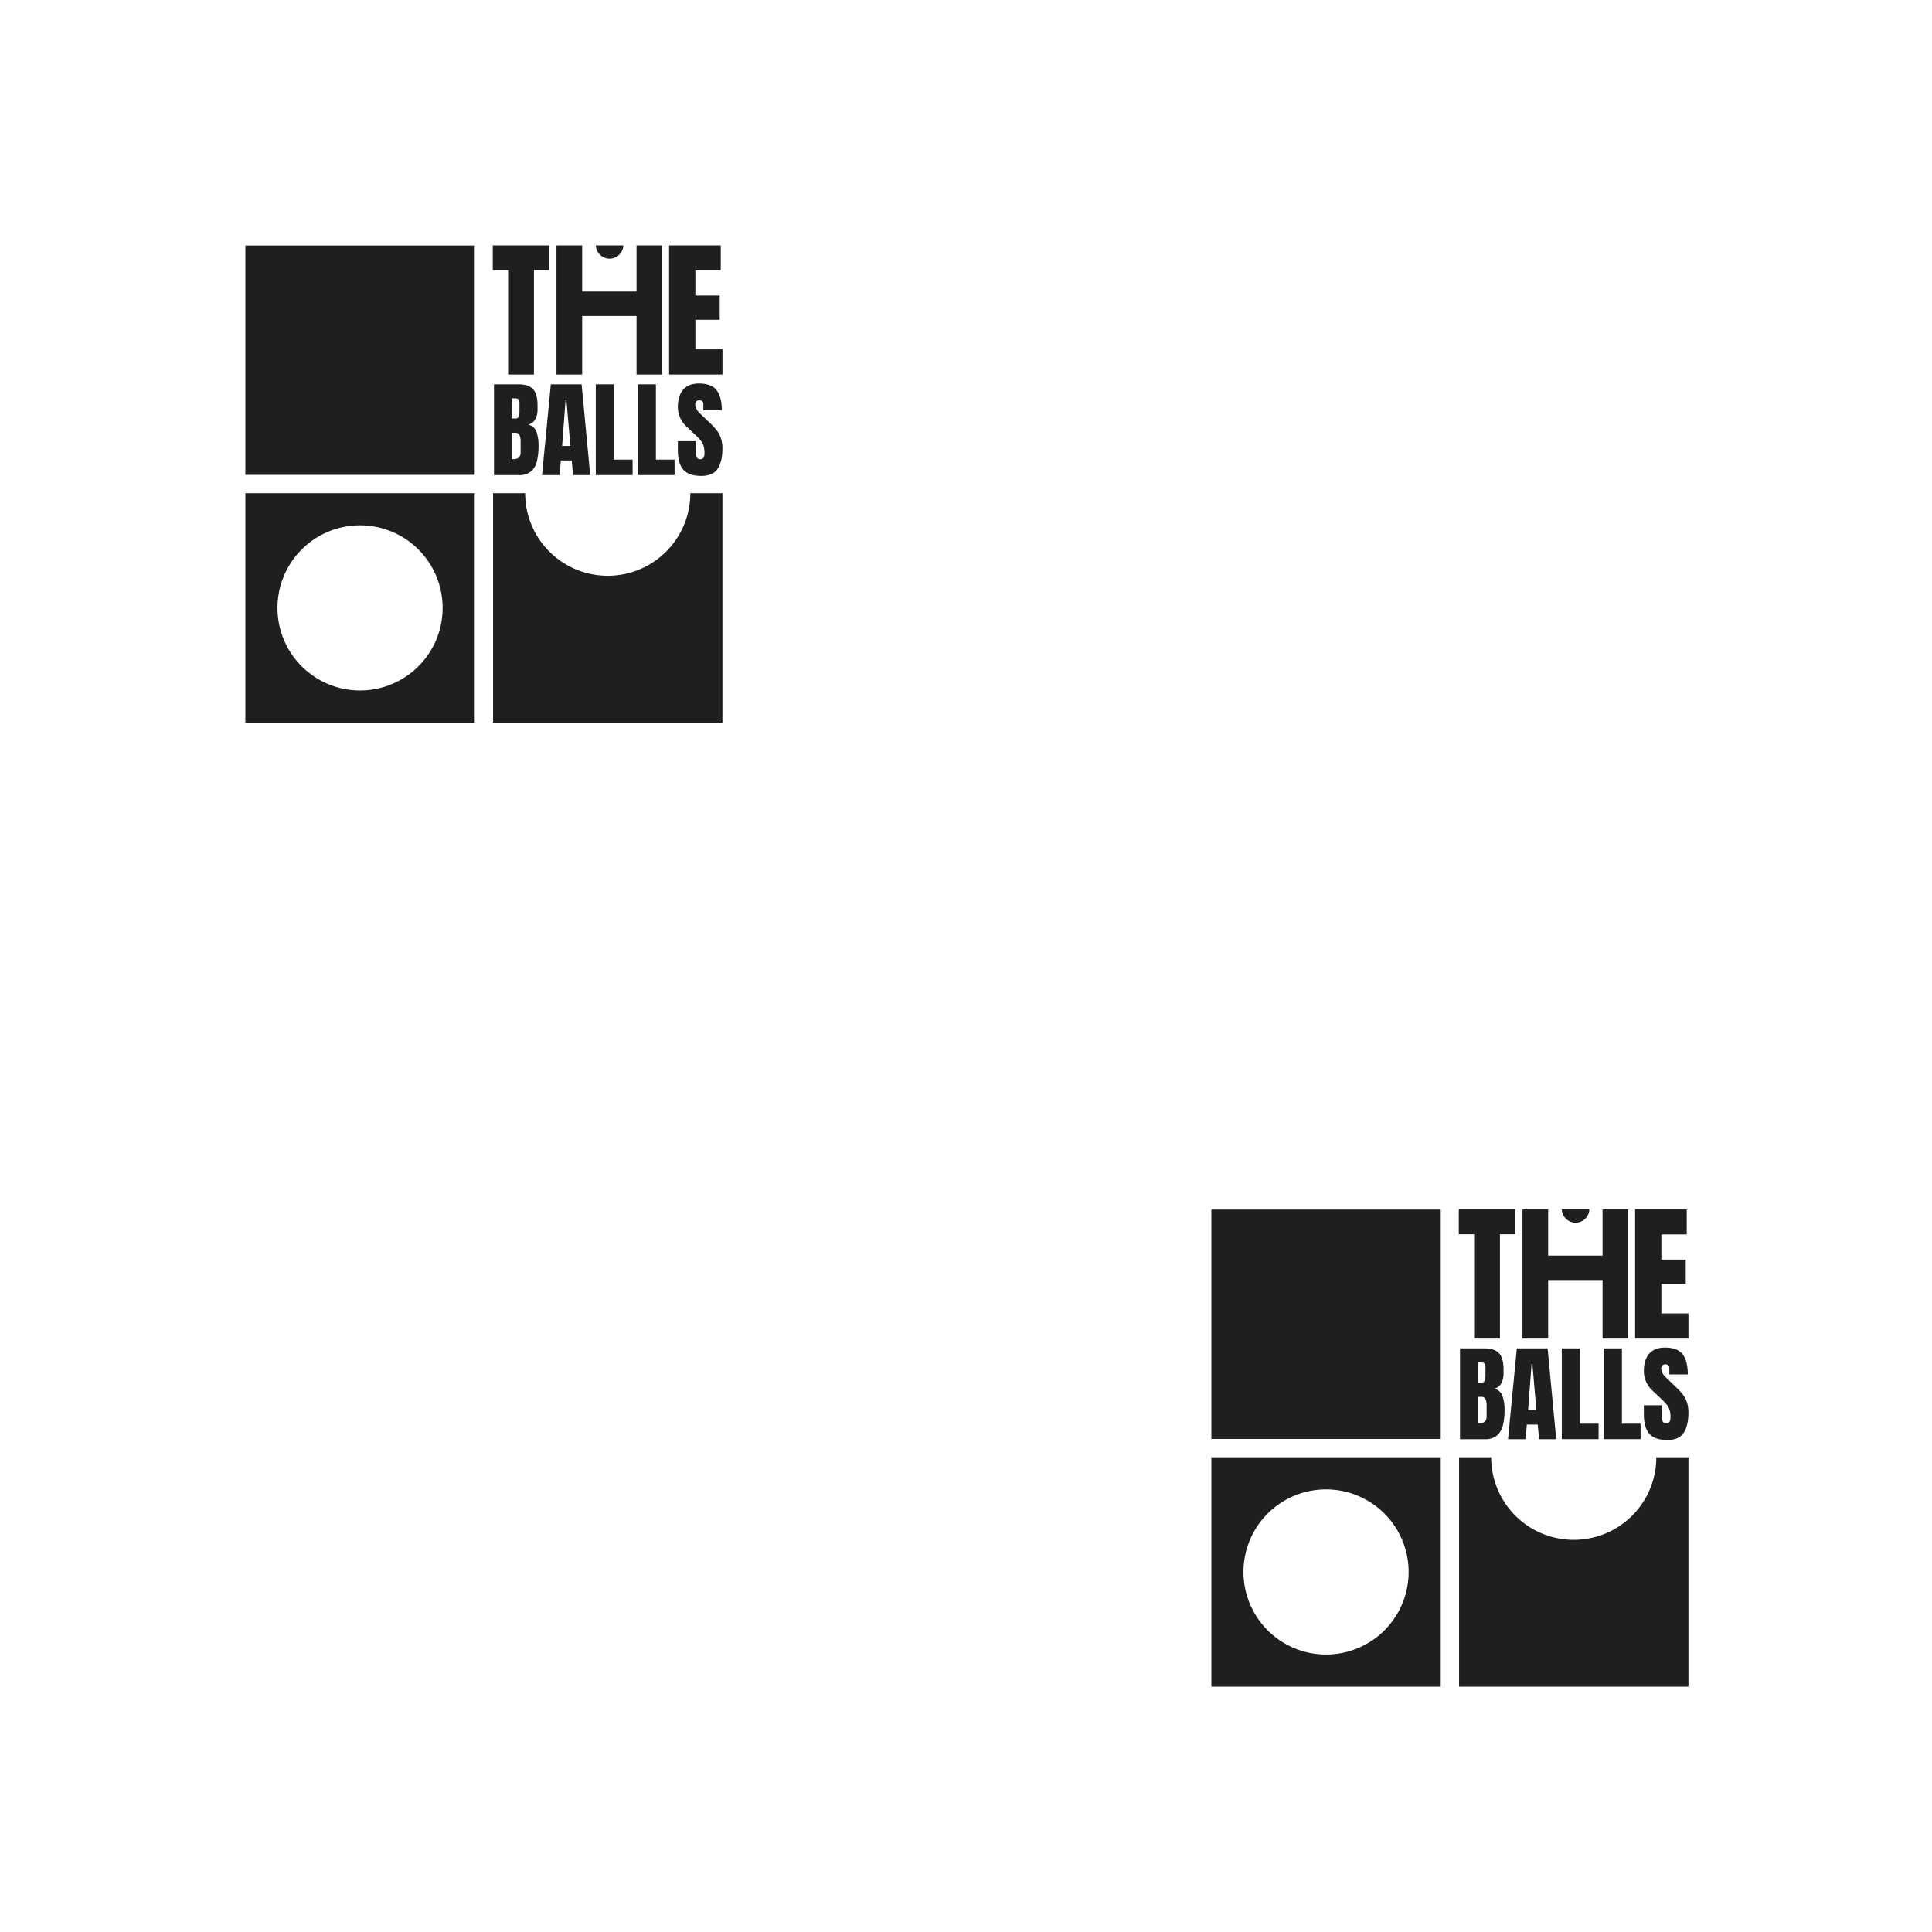 <svg id="Слой_1" data-name="Слой 1" xmlns="http://www.w3.org/2000/svg" viewBox="0 0 1000 1000"><defs><style>.cls-1{fill:#1f1f1f;}.cls-2{fill:none;}</style></defs><rect class="cls-1" x="627" y="626.07" width="118.72" height="118.72"/><path class="cls-1" d="M857.31,754.28a42.74,42.74,0,1,1-85.48,0H755.21V873H873.93V754.28Z"/><path class="cls-1" d="M627,754.28V873H745.72V754.28Zm59.36,102.1a42.74,42.74,0,1,1,42.74-42.74A42.73,42.73,0,0,1,686.36,856.38Z"/><path class="cls-1" d="M808.4,626a7.13,7.13,0,0,0,14.25,0"/><path class="cls-1" d="M773.41,718.78a5.67,5.67,0,0,0,3.62-2.7,10.67,10.67,0,0,0,1.19-5.36v-2.06c0-3.82-.78-6.57-2.34-8.23s-4-2.5-7.46-2.5H755.69v47h12.73a9.58,9.58,0,0,0,6.38-1.9,9.85,9.85,0,0,0,3.1-5.31,33.66,33.66,0,0,0,.85-8,21,21,0,0,0-1.08-7.19A5.73,5.73,0,0,0,773.41,718.78Zm-8.54-13.59h2c1.34,0,2,.76,2,2.27v4.73a7,7,0,0,1-.38,2.42,1.59,1.59,0,0,1-1.68,1h-1.92Zm4.59,28c0,2.32-1.22,3.47-3.66,3.47a9.07,9.07,0,0,1-.93,0V723h1.73a2.31,2.31,0,0,1,2.26,1.16,6.94,6.94,0,0,1,.6,3.16Z"/><path class="cls-1" d="M785.1,697.93l-4.54,47h9.13l.59-7.58h5.66l.67,7.58h8.88l-4.45-47Zm5.85,31.9,1.79-23.89h.42l2.06,23.89Z"/><polygon class="cls-1" points="817.77 697.93 808.38 697.93 808.38 744.91 827.43 744.91 827.43 736.9 817.77 736.9 817.77 697.93"/><polygon class="cls-1" points="839.5 697.93 830.1 697.93 830.1 744.91 849.16 744.91 849.16 736.9 839.5 736.9 839.5 697.93"/><path class="cls-1" d="M873.1,725.65a14,14,0,0,0-2.19-4,29.63,29.63,0,0,0-3-3.27l-5.41-5.21a9.21,9.21,0,0,1-2.11-2.64,5,5,0,0,1-.54-2.13,2.5,2.5,0,0,1,.52-1.62,2.39,2.39,0,0,1,3.13-.09,2,2,0,0,1,.54,1.49v3.23h9.56q0-7-2.71-10.46t-9.17-3.44q-5.28,0-8.07,3.14c-1.86,2.1-2.79,5.16-2.79,9.16a13.68,13.68,0,0,0,4.72,10.2l4.22,4a29.79,29.79,0,0,1,2.92,3.08,7.91,7.91,0,0,1,1.48,2.78,12.79,12.79,0,0,1,.43,3.61,4.63,4.63,0,0,1-.49,2.46,2,2,0,0,1-1.78.75,1.79,1.79,0,0,1-1.72-.92,5.48,5.48,0,0,1-.49-2.55v-5.87h-9.29v4.59q0,7,2.84,10.19t9.28,3.21q6.06,0,8.5-3.75t2.44-10.37A16.47,16.47,0,0,0,873.1,725.65Z"/><polygon class="cls-1" points="755.06 638.85 763 638.85 763 692.86 776.37 692.86 776.37 638.85 784.31 638.85 784.31 626.01 755.06 626.01 755.06 638.85"/><polygon class="cls-1" points="829.48 626.01 829.48 649.9 826.32 649.9 804.48 649.9 801.33 649.9 801.33 626.01 788.03 626.01 788.03 692.86 801.33 692.86 801.33 662.55 804.48 662.55 826.32 662.55 829.48 662.55 829.48 692.86 842.77 692.86 842.77 626.01 829.48 626.01"/><polygon class="cls-1" points="859.92 679.83 859.92 664.52 872.53 664.52 872.53 651.95 859.92 651.95 859.92 638.92 873.06 638.92 873.06 626.01 846.32 626.01 846.32 692.86 873.93 692.86 873.93 679.83 859.92 679.83"/><rect class="cls-2" width="1000" height="1000"/><rect class="cls-2" x="500" y="500" width="500" height="500"/><rect class="cls-1" x="127" y="127.07" width="118.72" height="118.72"/><path class="cls-1" d="M357.31,255.28a42.74,42.74,0,0,1-85.48,0H255.21V374H373.93V255.28Z"/><path class="cls-1" d="M127,255.28V374H245.72V255.28Zm59.36,102.1a42.74,42.74,0,1,1,42.74-42.74A42.73,42.73,0,0,1,186.36,357.38Z"/><path class="cls-1" d="M308.4,127a7.13,7.13,0,0,0,14.25,0"/><path class="cls-1" d="M273.41,219.78a5.67,5.67,0,0,0,3.62-2.7,10.67,10.67,0,0,0,1.19-5.36v-2.06c0-3.82-.78-6.57-2.34-8.23s-4-2.5-7.46-2.5H255.69v47h12.73a9.58,9.58,0,0,0,6.38-1.9,9.85,9.85,0,0,0,3.1-5.31,33.66,33.66,0,0,0,.85-8,21,21,0,0,0-1.08-7.19A5.73,5.73,0,0,0,273.41,219.78Zm-8.54-13.59h2c1.34,0,2,.76,2,2.27v4.73a7,7,0,0,1-.38,2.42,1.59,1.59,0,0,1-1.68,1h-1.92Zm4.59,28c0,2.32-1.22,3.47-3.66,3.47a9.07,9.07,0,0,1-.93,0V224h1.73a2.31,2.31,0,0,1,2.26,1.16,6.94,6.94,0,0,1,.6,3.16Z"/><path class="cls-1" d="M285.1,198.93l-4.54,47h9.13l.59-7.58h5.66l.67,7.58h8.88l-4.45-47Zm5.85,31.9,1.79-23.89h.42l2.06,23.89Z"/><polygon class="cls-1" points="317.77 198.93 308.38 198.93 308.38 245.91 327.43 245.91 327.43 237.9 317.77 237.9 317.77 198.93"/><polygon class="cls-1" points="339.5 198.93 330.1 198.93 330.1 245.91 349.16 245.91 349.16 237.9 339.5 237.9 339.5 198.93"/><path class="cls-1" d="M373.1,226.65a14,14,0,0,0-2.19-4,29.63,29.63,0,0,0-3-3.27l-5.41-5.21a9.21,9.21,0,0,1-2.11-2.64,5,5,0,0,1-.54-2.13,2.5,2.5,0,0,1,.52-1.62,2.39,2.39,0,0,1,3.13-.09,2,2,0,0,1,.54,1.49v3.23h9.56q0-7-2.71-10.46t-9.17-3.44q-5.28,0-8.07,3.14c-1.86,2.1-2.79,5.16-2.79,9.16a13.68,13.68,0,0,0,4.72,10.2l4.22,4a29.79,29.79,0,0,1,2.92,3.08,7.91,7.91,0,0,1,1.48,2.78,12.79,12.79,0,0,1,.43,3.61,4.63,4.63,0,0,1-.49,2.46,2,2,0,0,1-1.78.75,1.79,1.79,0,0,1-1.72-.92,5.48,5.48,0,0,1-.49-2.55v-5.87h-9.29v4.59q0,7,2.84,10.19t9.28,3.21q6.06,0,8.5-3.75t2.44-10.37A16.47,16.47,0,0,0,373.1,226.65Z"/><polygon class="cls-1" points="255.06 139.85 263 139.85 263 193.86 276.37 193.86 276.37 139.85 284.31 139.85 284.31 127.01 255.06 127.01 255.06 139.85"/><polygon class="cls-1" points="329.48 127.01 329.48 150.9 326.32 150.9 304.48 150.9 301.33 150.9 301.33 127.01 288.03 127.01 288.03 193.86 301.33 193.86 301.33 163.55 304.48 163.55 326.32 163.55 329.48 163.55 329.48 193.86 342.77 193.86 342.77 127.01 329.48 127.01"/><polygon class="cls-1" points="359.92 180.83 359.92 165.52 372.53 165.52 372.53 152.95 359.92 152.95 359.92 139.92 373.06 139.92 373.06 127.01 346.32 127.01 346.32 193.86 373.94 193.86 373.94 180.83 359.92 180.83"/><rect class="cls-2" y="1" width="500" height="500"/></svg>